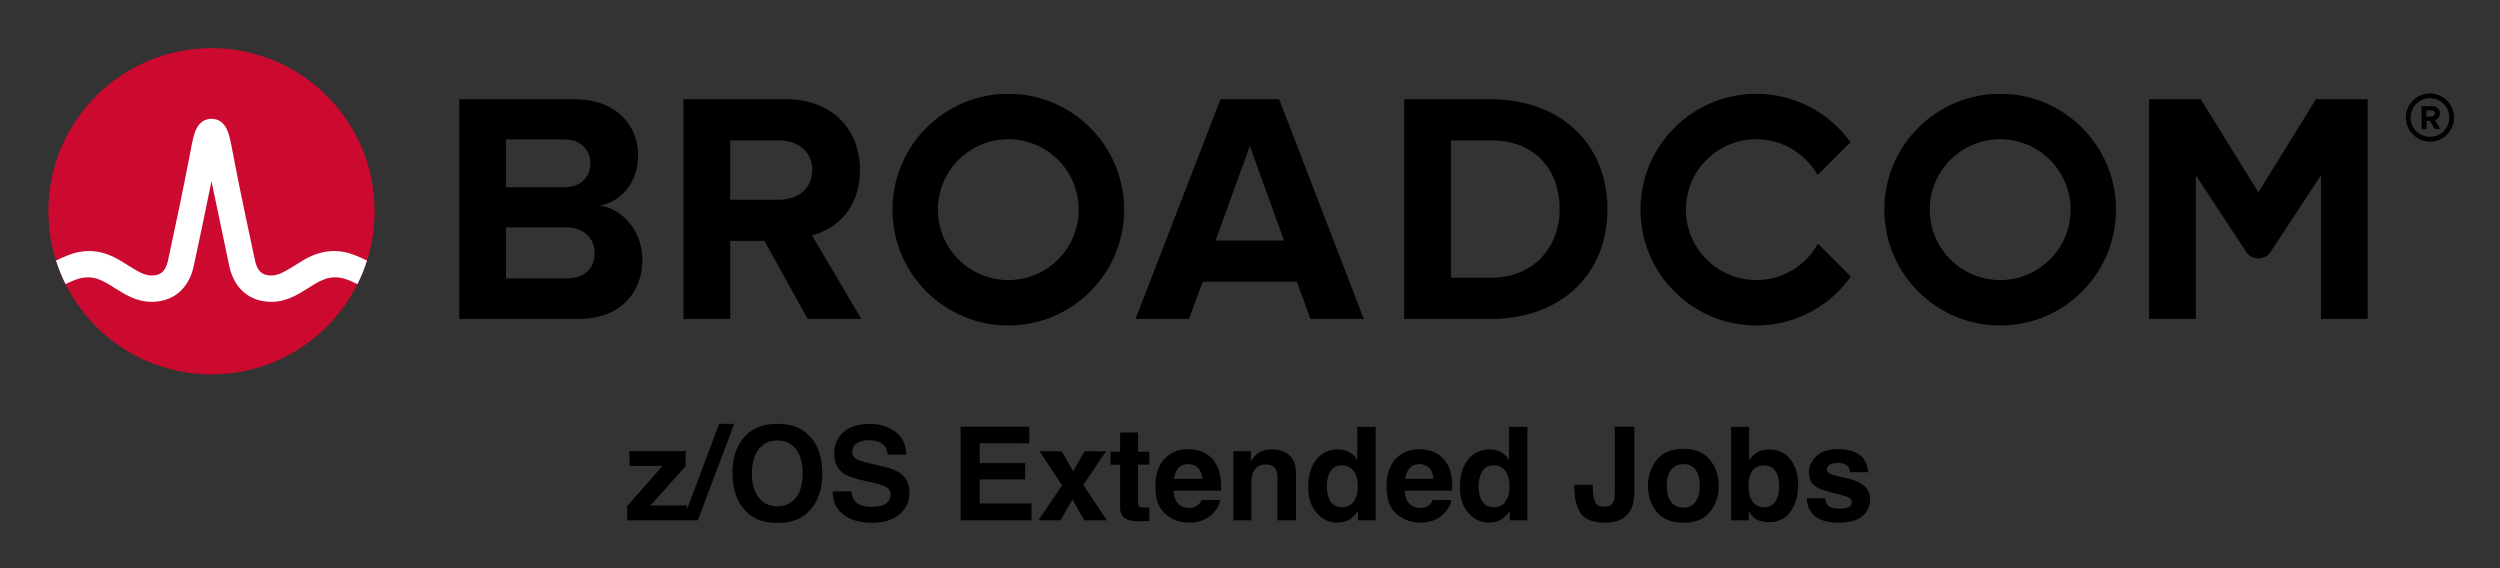 <svg xmlns="http://www.w3.org/2000/svg" role="img" xmlns:xlink="http://www.w3.org/1999/xlink" viewBox="-4.53 -4.53 248.82 56.57"><rect x="-4.53" y="-4.53" width="248.82" height="56.57" fill="#333333" stroke="none"/><path d="M237.32 9.09c-1.06 0-1.93-.86-1.93-1.92s.87-1.93 1.93-1.93 1.93.87 1.93 1.93-.87 1.92-1.93 1.92m0-4.32c-1.32 0-2.4 1.08-2.4 2.4 0 1.32 1.08 2.4 2.4 2.4 1.32 0 2.4-1.08 2.4-2.4 0-1.32-1.08-2.4-2.4-2.4"/><path d="M237.48 7.07l-.51.01-.01-.62h.51c.19-.01.34.11.34.3.01.19-.14.31-.33.31m.83-.32c-.01-.42-.3-.72-.77-.72l-1.07.02.03 2.26h.49l-.01-.81h.35l.46.8.55-.01-.52-.86c.24-.06.49-.28.49-.68M51.834 23.18h-5.999V9.347h5.835c1.574 0 2.557 1.016 2.557 2.393 0 1.377-.983 2.36-2.557 2.36H45v4h6.834c1.836 0 2.819 1.18 2.819 2.556 0 1.574-1.049 2.525-2.819 2.525m3.376-7.245c2.066-.426 3.771-2.262 3.771-5.015 0-2.918-2.131-5.573-6.295-5.573h-11.506v21.865h11.867c4.163 0 6.359-2.623 6.359-5.901 0-2.754-1.868-5.015-4.196-5.376m17.823-.59H68v4.098h3.558l4.294 7.769h5.343l-4.917-8.327c2.361-.557 4.786-2.622 4.786-6.49m0 0c0-4.065-2.786-7.048-7.343-7.048h-10.228v21.865h4.655V9.445h4.885c1.869 0 3.278 1.114 3.278 2.95s-1.409 2.95-3.278 2.95m43.421 4.065l3.409-9.408 3.41 9.408zm.492-14.063l-8.458 21.865h5.31l1.377-3.704h9.376l1.344 3.704h5.311l-8.425-21.865zm26.904 17.767h-3.967v-13.67h3.967c4.491 0 6.851 2.983 6.851 6.852 0 3.704-2.524 6.818-6.851 6.818m0-17.767h-8.622v21.865h8.622c6.851 0 11.604-4.327 11.604-10.916s-4.753-10.949-11.604-10.949m82.127-.004l-5.734 9.27-5.734-9.27h-5.146v21.869h4.656v-14.293l5.012 7.622c.574.871 1.851.871 2.424 0l5.013-7.622v14.293h4.656V5.343z"/><path id="a" d="M95.825 23.344c-3.871 0-7.008-3.138-7.008-7.008 0-3.871 3.137-7.009 7.008-7.009 3.87 0 7.008 3.138 7.008 7.009 0 3.87-3.138 7.008-7.008 7.008m0-18.536c-6.367 0-11.528 5.161-11.528 11.528 0 6.366 5.161 11.527 11.528 11.527 6.366 0 11.528-5.161 11.528-11.527 0-6.367-5.162-11.528-11.528-11.528"/><path d="M176.404 19.727c-1.195 2.156-3.492 3.617-6.132 3.617-3.87 0-7.008-3.138-7.008-7.008 0-3.871 3.138-7.008 7.008-7.008 2.618 0 4.897 1.438 6.1 3.565l3.27-3.269c-2.092-2.915-5.508-4.816-9.37-4.816-6.367 0-11.527 5.161-11.527 11.528 0 6.366 5.16 11.528 11.527 11.528 3.883 0 7.316-1.922 9.404-4.865z"/><use transform="translate(98.718)" xlink:href="#a"/><ellipse cx="16.52" cy="16.497" fill="#cc092f" rx="16.236" ry="16.235"/><path fill="#fff" d="M30.825 20.883c-1.857-.74-3.557-.492-5.261.541 0 0-.621.379-.807.496-.794.498-1.543.97-2.263.97-.687 0-1.363-.184-1.649-1.513-.446-2.073-1.534-7.167-2.009-9.69-.279-1.483-.432-2.282-.591-2.825-.28-.954-.792-1.473-1.519-1.556 0 0-.114-.016-.207-.016-.092 0-.218.018-.218.018-.72.086-1.229.605-1.507 1.554-.159.543-.312 1.342-.591 2.825-.475 2.523-1.563 7.617-2.009 9.69-.286 1.329-.962 1.513-1.649 1.513-.72 0-1.469-.472-2.263-.97-.186-.117-.808-.496-.808-.496-1.703-1.033-3.404-1.281-5.26-.541-.401.16-.796.339-1.172.52.257.806.577 1.599.95 2.344.411-.202.842-.402 1.282-.532.634-.187 1.284-.197 1.914.014.612.205 1.157.568 1.7.909 1.023.643 2.182 1.372 3.657 1.372 2.186 0 3.72-1.305 4.21-3.581.38-1.764 1.222-5.702 1.763-8.418 0 0 1.386 6.654 1.765 8.418.49 2.276 2.025 3.581 4.211 3.581 1.475 0 2.634-.729 3.657-1.372.543-.341 1.088-.704 1.7-.909.629-.211 1.28-.201 1.914-.014.44.13.87.331 1.281.533.374-.745.693-1.539.95-2.345-.376-.181-.77-.36-1.171-.52"/><path d="M58.124 41.834h3.291l-3.532 4.019v1.402h5.946v-1.479h-3.615l3.494-3.911v-1.497h-5.585zm2.793-1.65zm6.129-2.527l-3.609 9.598h1.485l3.622-9.598zm7.635 7.355c-.453.57-1.064.854-1.835.854-.771 0-1.386-.284-1.846-.854-.458-.568-.688-1.377-.688-2.426 0-1.048.23-1.857.688-2.426.46-.568 1.075-.854 1.846-.854.771 0 1.382.286 1.835.857.453.57.679 1.379.679 2.423 0 1.05-.226 1.859-.679 2.426zm1.217 1.416c.94-.89 1.409-2.169 1.409-3.843 0-1.706-.469-2.987-1.409-3.841-.703-.726-1.72-1.087-3.052-1.087-1.332 0-2.349.361-3.052 1.087-.944.854-1.416 2.135-1.416 3.841 0 1.673.473 2.953 1.416 3.843.703.724 1.72 1.086 3.052 1.086 1.332 0 2.349-.361 3.052-1.086zm-3.052-8.771zm7.355 6.724H78.345c0 .969.347 1.729 1.042 2.283.694.555 1.648.832 2.861.832 1.188 0 2.108-.282 2.759-.845.651-.561.976-1.269.976-2.119 0-.83-.279-1.465-.834-1.902-.358-.282-.89-.509-1.592-.676l-1.605-.386c-.618-.147-1.023-.275-1.213-.385-.295-.165-.442-.413-.442-.746 0-.363.149-.645.449-.847.298-.203.699-.304 1.201-.304.449 0 .827.077 1.131.234.455.235.699.634.733 1.193h1.869c-.032-.989-.397-1.743-1.089-2.265-.694-.519-1.531-.78-2.513-.78-1.175 0-2.065.275-2.673.827-.606.554-.909 1.246-.909 2.08 0 .915.315 1.587.942 2.017.37.257 1.041.494 2.01.714l.985.221c.577.126 1.001.271 1.271.437.27.167.404.406.404.714 0 .527-.271.886-.816 1.08-.286.101-.658.151-1.118.151-.766 0-1.308-.191-1.623-.575-.174-.21-.289-.528-.349-.953zm1.889-6.724zm15.817 1.934v-1.65h-6.83v9.314h7.058V45.581h-5.157v-2.396h4.524v-1.618h-4.524v-1.977zm-3.368-1.65zm4.29 9.314h2.187l1.193-2.065 1.188 2.065h2.243l-2.351-3.519 2.263-3.356h-2.143l-1.125 1.997-1.15-1.997h-2.204l2.249 3.388zm7.166-5.541h.96v4.24c0 .43.102.748.304.954.313.324.893.471 1.743.442l.854-.032v-1.346a2.925 2.925 0 0 1-.18.011c-.061.002-.119.004-.174.004-.367 0-.586-.036-.656-.106-.072-.068-.108-.244-.108-.527V41.713h1.118v-1.283h-1.118v-1.92h-1.783v1.92h-.96zm6.764.347c.23-.261.554-.392.971-.392.383 0 .705.124.963.37.259.246.404.608.433 1.084h-2.799c.058-.448.203-.8.431-1.062zm2.518-1.555c-.458-.214-.974-.322-1.548-.322-.965 0-1.749.318-2.353.954-.606.636-.908 1.551-.908 2.743 0 1.273.334 2.191 1.005 2.755.67.564 1.443.847 2.319.847 1.062 0 1.887-.336 2.477-1.005.379-.422.593-.838.638-1.246h-1.839c-.095.203-.208.361-.334.475-.232.21-.532.316-.904.316-.349 0-.649-.086-.897-.261-.408-.277-.625-.762-.651-1.452h4.715c.007-.595-.011-1.05-.058-1.366-.079-.539-.255-1.012-.525-1.422-.298-.462-.678-.802-1.138-1.017zm-1.422-.322zm9.918.579c-.453-.374-1.035-.559-1.747-.559-.568 0-1.039.138-1.409.417-.207.155-.426.41-.656.764v-1.005h-1.738v6.875h1.794v-3.728c0-.426.059-.775.178-1.05.226-.518.645-.776 1.256-.776.498 0 .834.176 1.012.53.097.194.146.473.146.834v4.19h1.844v-4.637c0-.865-.226-1.483-.679-1.855zm-2.41-.579zm8.405.295c-.325-.183-.696-.275-1.113-.275-.906 0-1.628.336-2.171 1.01-.541.674-.811 1.6-.811 2.775 0 1.019.275 1.853.823 2.506.55.651 1.228.976 2.033.976.489 0 .897-.093 1.226-.279.329-.185.62-.482.877-.891v.954h1.751v-9.302h-1.826v3.286c-.201-.324-.466-.577-.789-.76zm.442 4.907c-.266.377-.652.568-1.163.568-.51 0-.89-.191-1.141-.572-.25-.381-.376-.89-.376-1.526 0-.59.124-1.084.37-1.483.246-.397.633-.597 1.159-.597.345 0 .649.11.909.329.426.361.638.965.638 1.806 0 .604-.131 1.095-.397 1.474zm5.558-3.325c.23-.261.552-.392.971-.392.383 0 .703.124.963.37.259.246.403.608.431 1.084h-2.799c.059-.448.203-.8.433-1.062zm2.518-1.555c-.46-.214-.976-.322-1.548-.322-.965 0-1.751.318-2.355.954-.604.636-.908 1.551-.908 2.743 0 1.273.336 2.191 1.005 2.755.67.564 1.443.847 2.32.847 1.06 0 1.887-.336 2.477-1.005.379-.422.591-.838.638-1.246h-1.839c-.097.203-.208.361-.336.475-.23.21-.532.316-.902.316-.35 0-.649-.086-.897-.261-.41-.277-.627-.762-.652-1.452h4.715c.009-.595-.011-1.05-.058-1.366-.079-.539-.253-1.012-.523-1.422-.3-.462-.679-.802-1.138-1.017zm-1.422-.322zm8.006.295c-.324-.183-.696-.275-1.113-.275-.906 0-1.628.336-2.169 1.01-.541.674-.812 1.6-.812 2.775 0 1.019.275 1.853.825 2.506.55.651 1.226.976 2.031.976.489 0 .897-.093 1.226-.279.329-.185.622-.482.879-.891v.954h1.751v-9.302h-1.826v3.286c-.203-.324-.466-.577-.791-.76zm.442 4.907c-.264.377-.652.568-1.163.568-.509 0-.89-.191-1.14-.572-.252-.381-.376-.89-.376-1.526 0-.59.122-1.084.368-1.483.246-.397.633-.597 1.159-.597.347 0 .649.11.911.329.424.361.638.965.638 1.806 0 .604-.133 1.095-.399 1.474zm8.689-1.663h-1.839v.214c0 1.096.207 1.961.62 2.595.412.633 1.224.951 2.432.951 1.21 0 2.045-.392 2.509-1.175.273-.464.41-1.091.41-1.884v-6.483h-1.945v6.516c0 .449-.045.771-.133.96-.147.32-.451.48-.909.48-.464 0-.766-.146-.908-.439-.14-.293-.219-.8-.237-1.521zm10.218 1.7c-.282.374-.687.563-1.213.563-.527 0-.933-.189-1.217-.563-.284-.376-.426-.908-.426-1.6 0-.69.142-1.222.426-1.596.284-.372.69-.559 1.217-.559.527 0 .931.187 1.213.559.282.374.424.906.424 1.596 0 .692-.142 1.224-.424 1.6zm1.442.994c.581-.717.872-1.582.872-2.594 0-.994-.291-1.855-.872-2.585-.582-.728-1.465-1.093-2.649-1.093-1.183 0-2.065.365-2.648 1.093-.581.73-.872 1.591-.872 2.585 0 1.012.291 1.876.872 2.594.582.719 1.465 1.078 2.648 1.078 1.184 0 2.067-.359 2.649-1.078zm-2.649-6.233zm10.659 1.012c-.512-.654-1.222-.98-2.126-.98-.501 0-.915.104-1.238.316-.275.167-.525.412-.753.732v-3.311h-1.794v9.302h1.763v-.865c.239.336.462.572.669.706.345.228.803.342 1.371.342.906 0 1.612-.352 2.117-1.055.505-.703.758-1.591.758-2.66 0-1.032-.257-1.875-.767-2.527zm-1.508 4.195c-.257.376-.617.563-1.08.563-.536 0-.933-.194-1.195-.582-.261-.386-.39-.875-.39-1.465 0-.501.063-.909.189-1.226.244-.595.694-.891 1.346-.891.643 0 1.086.304 1.326.909.126.322.191.726.191 1.213 0 .611-.129 1.104-.386 1.479zm4.966-.334h-1.826c0 .706.259 1.289.775 1.747.516.457 1.316.685 2.398.685 1.062 0 1.846-.216 2.355-.647.507-.431.76-.989.76-1.672 0-.518-.176-.951-.53-1.296-.358-.342-.895-.595-1.61-.764-1.075-.235-1.7-.403-1.878-.5-.176-.092-.264-.243-.264-.448 0-.165.083-.309.25-.431.165-.12.446-.182.838-.182.475 0 .812.12 1.01.365.106.135.171.318.196.55h1.801c-.081-.841-.39-1.434-.933-1.778-.541-.343-1.24-.516-2.101-.516-.904 0-1.607.228-2.107.687-.5.457-.75 1.003-.75 1.639 0 .539.16.953.482 1.238.32.291.87.532 1.648.726 1.082.257 1.709.439 1.876.545.169.104.253.259.253.46 0 .21-.104.368-.313.475-.208.104-.491.158-.843.158-.604 0-1.016-.12-1.24-.361-.126-.135-.208-.361-.246-.681zm1.379-4.873z"/></svg>